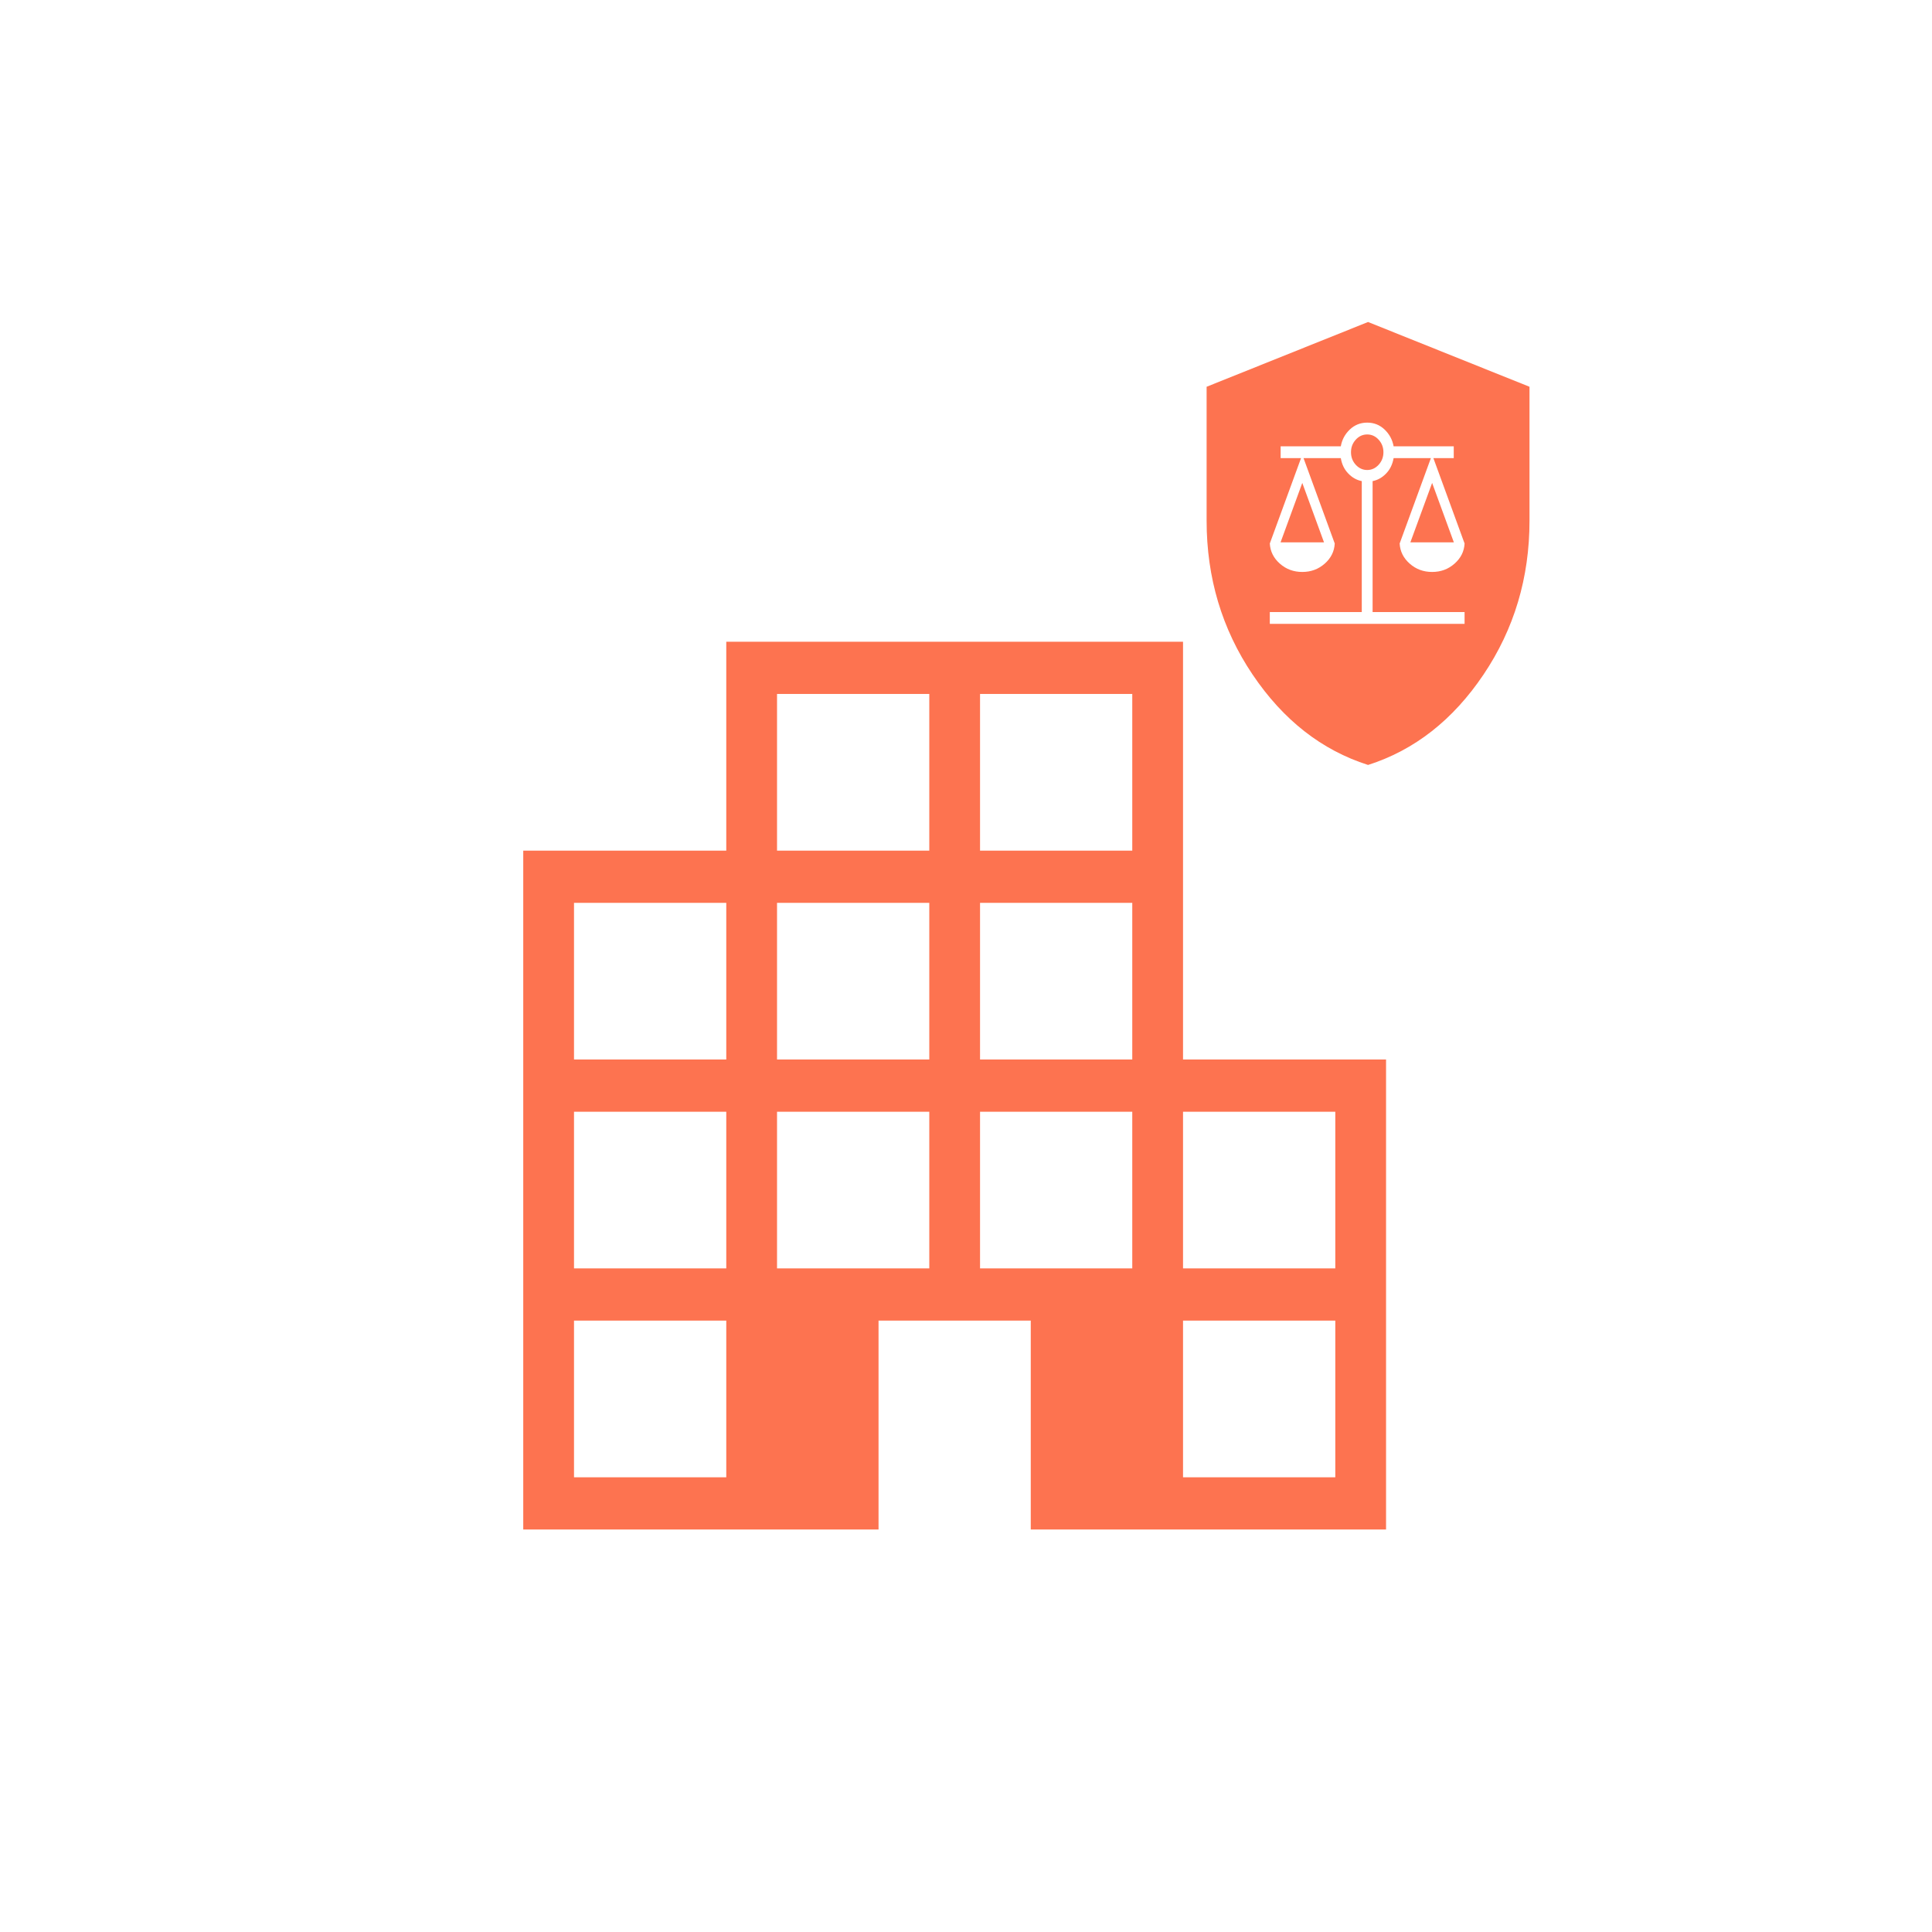 <svg width="48" height="48" viewBox="0 0 48 48" fill="none" xmlns="http://www.w3.org/2000/svg">
<rect x="0" y="0" width="48" height="48" fill="#333333" stroke="none"/>
<g clip-path="url(#clip0_155_43)">
<rect width="48" height="48" fill="white"/>
<path d="M13 38V21.134H18.044V15.944H29.392V26.323H34.436V38H25.609V32.81H21.827V38H13ZM14.261 36.703H18.044V32.81H14.261V36.703ZM14.261 31.513H18.044V27.621H14.261V31.513ZM14.261 26.323H18.044V22.431H14.261V26.323ZM19.305 31.513H23.088V27.621H19.305V31.513ZM19.305 26.323H23.088V22.431H19.305V26.323ZM19.305 21.134H23.088V17.241H19.305V21.134ZM24.349 31.513H28.131V27.621H24.349V31.513ZM24.349 26.323H28.131V22.431H24.349V26.323ZM24.349 21.134H28.131V17.241H24.349V21.134ZM29.392 36.703H33.175V32.81H29.392V36.703ZM29.392 31.513H33.175V27.621H29.392V31.513Z" fill="#FD7350"/>
<path d="M33.989 19.005C32.838 18.638 31.882 17.89 31.12 16.759C30.359 15.628 29.978 14.354 29.978 12.937V9.609L33.989 8L38 9.609V12.937C38 14.354 37.619 15.628 36.858 16.759C36.097 17.89 35.14 18.638 33.989 19.005Z" fill="#FD7350"/>
<mask id="mask0_155_43" style="mask-type:alpha" maskUnits="userSpaceOnUse" x="44" y="10" width="16" height="15">
<rect x="44.748" y="10" width="15" height="15" fill="#D9D9D9"/>
</mask>
<g mask="url(#mask0_155_43)">
</g>
<path d="M31.548 15.5V15.206H33.833V11.953C33.706 11.928 33.594 11.865 33.497 11.764C33.4 11.664 33.338 11.536 33.312 11.382H32.386L33.161 13.503C33.151 13.7 33.068 13.866 32.912 14.004C32.755 14.142 32.57 14.21 32.355 14.21C32.14 14.21 31.954 14.142 31.798 14.004C31.642 13.866 31.559 13.7 31.548 13.503L32.324 11.382H31.817V11.088H33.312C33.341 10.924 33.416 10.785 33.536 10.671C33.656 10.557 33.8 10.5 33.968 10.5C34.136 10.5 34.279 10.557 34.399 10.671C34.519 10.785 34.594 10.924 34.624 11.088H36.118V11.382H35.612L36.387 13.503C36.377 13.7 36.294 13.866 36.137 14.004C35.981 14.142 35.796 14.21 35.581 14.21C35.365 14.21 35.18 14.142 35.024 14.004C34.868 13.866 34.785 13.7 34.774 13.503L35.55 11.382H34.624C34.597 11.536 34.535 11.664 34.438 11.764C34.341 11.865 34.229 11.928 34.102 11.953V15.206H36.387V15.5H31.548ZM35.04 13.475H36.121L35.581 11.998L35.04 13.475ZM31.815 13.475H32.895L32.355 11.998L31.815 13.475ZM33.968 11.677C34.078 11.677 34.173 11.633 34.252 11.547C34.331 11.46 34.371 11.356 34.371 11.235C34.371 11.114 34.331 11.011 34.252 10.924C34.173 10.837 34.078 10.794 33.968 10.794C33.857 10.794 33.762 10.837 33.683 10.924C33.604 11.011 33.565 11.114 33.565 11.235C33.565 11.356 33.604 11.46 33.683 11.547C33.762 11.633 33.857 11.677 33.968 11.677Z" fill="white"/>
</g>
<defs>
<clipPath id="clip0_155_43">
<rect width="48" height="48" fill="white"/>
</clipPath>
</defs>
</svg>

